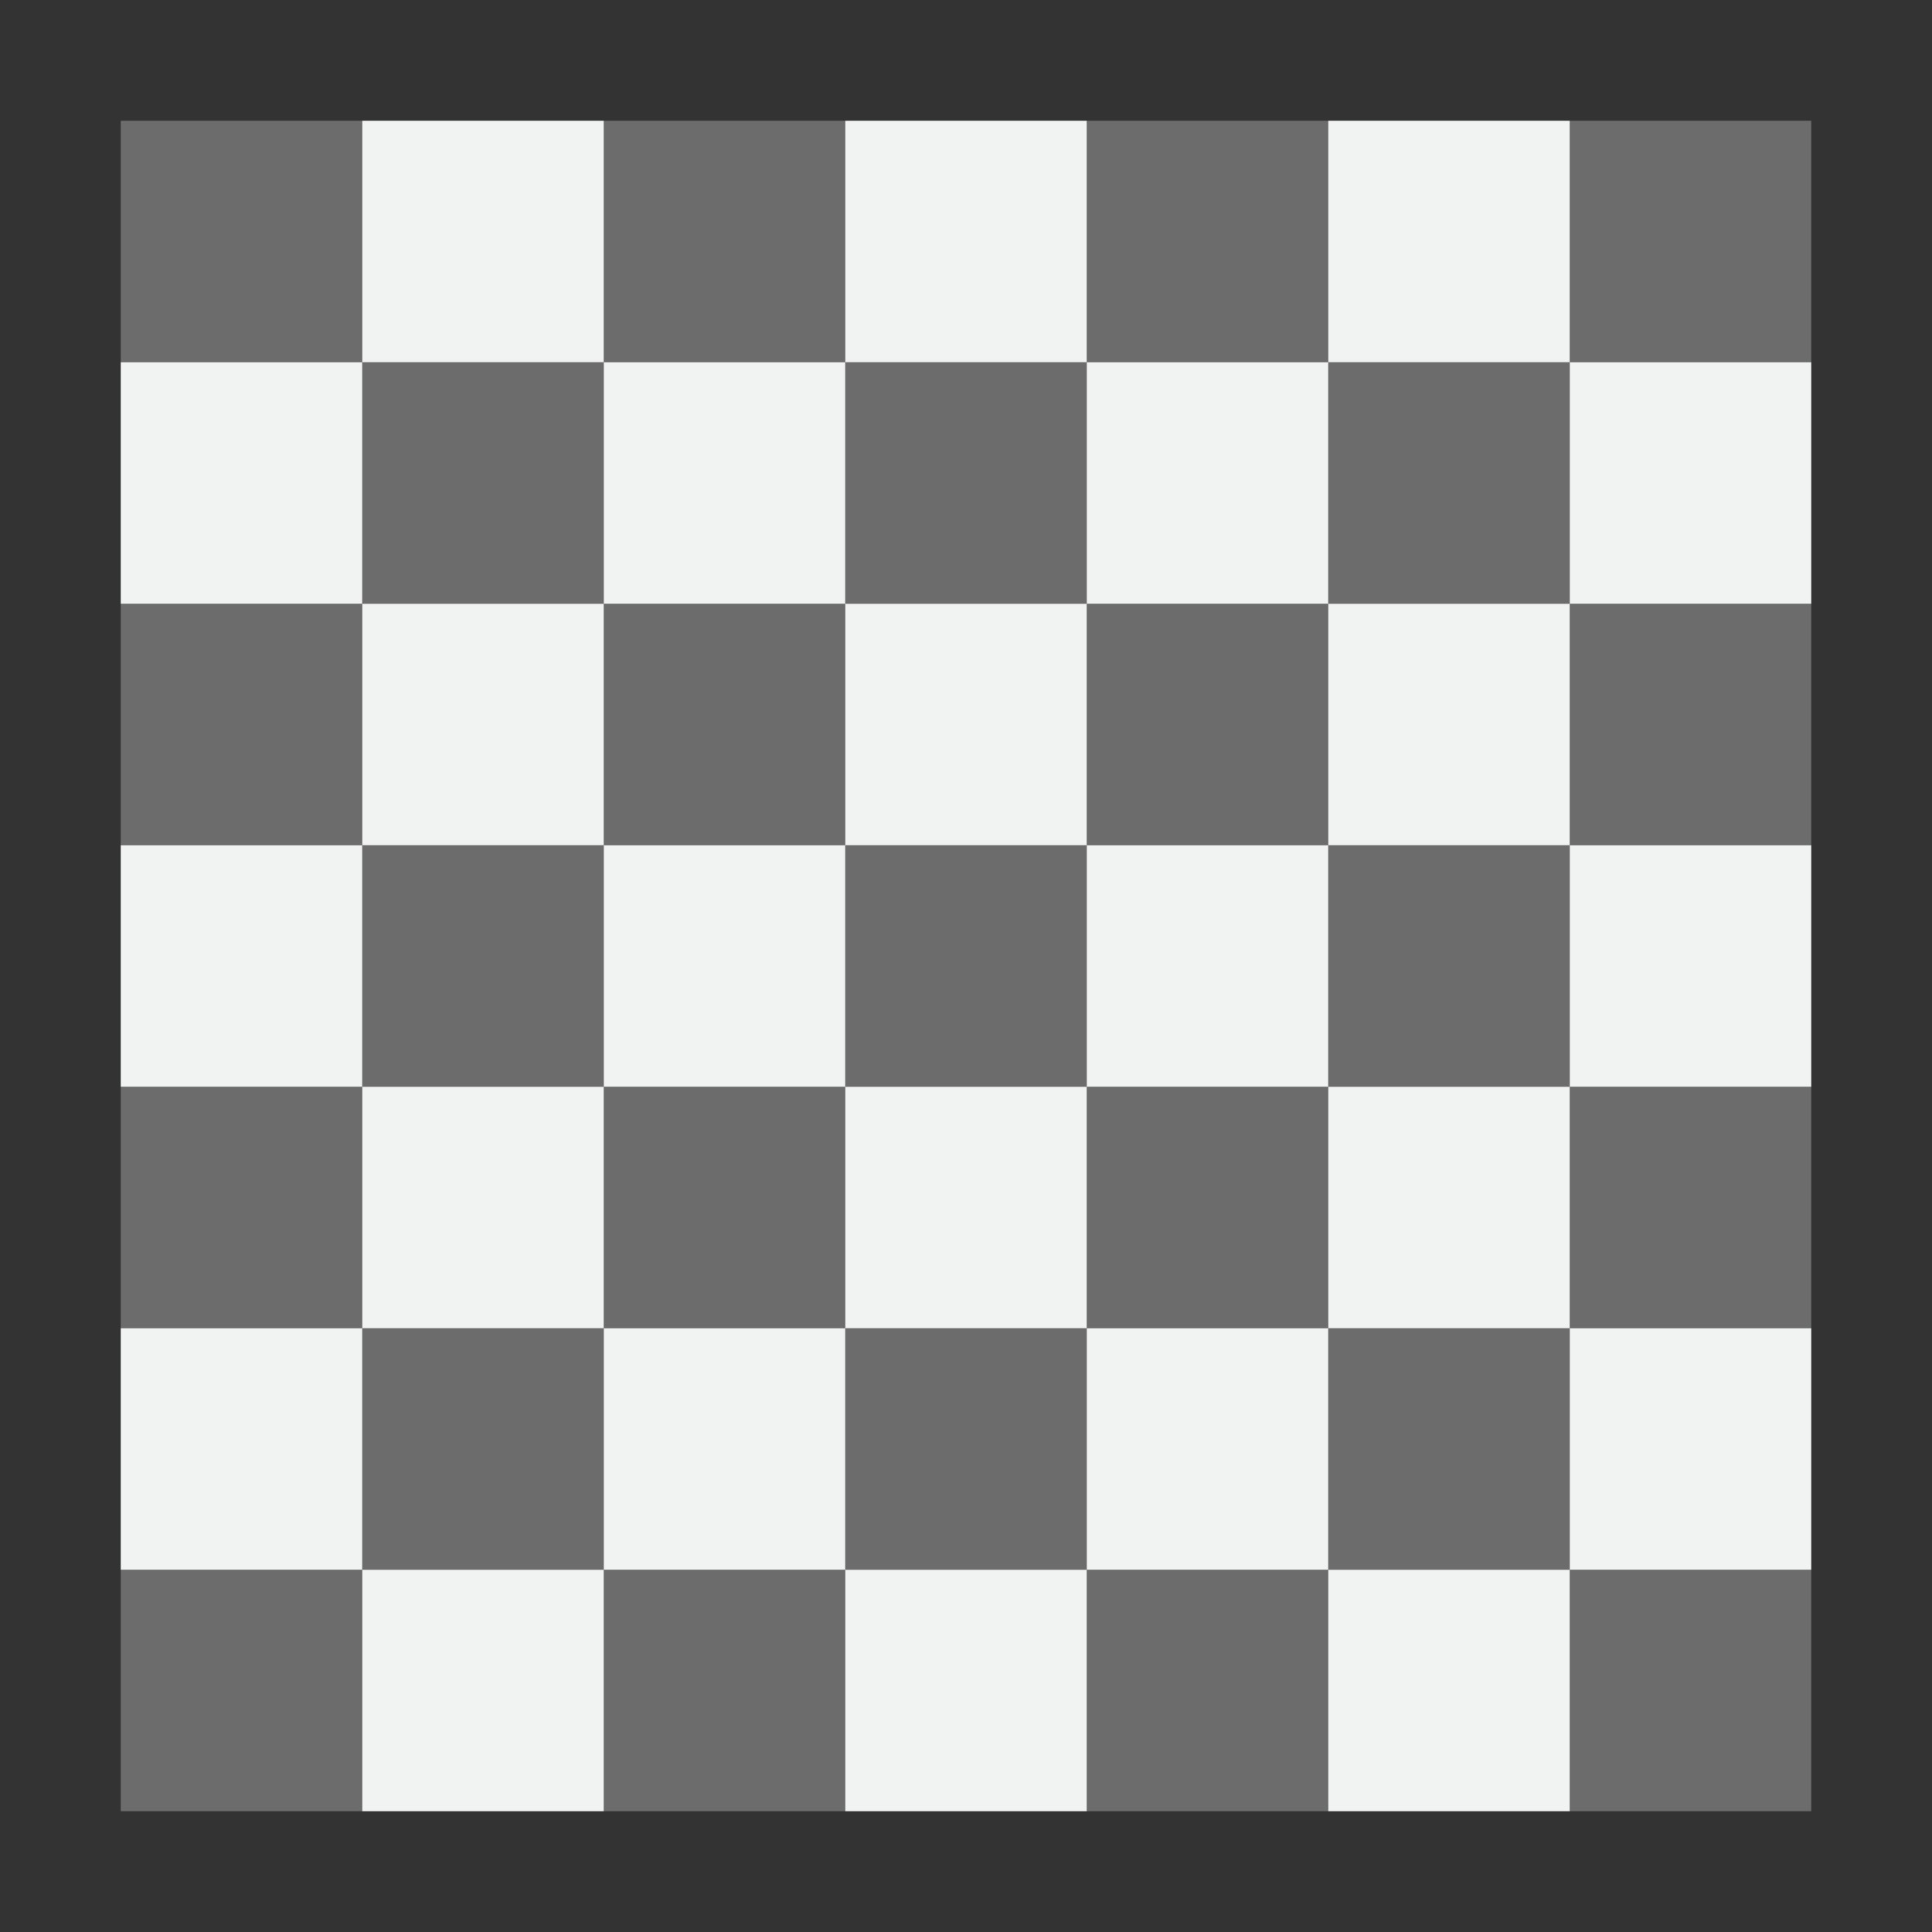 <?xml version="1.0" encoding="UTF-8" standalone="no"?>
<!--Part of Monotone: https://github.com/sixsixfive/Monotone, released under cc-by-sa_v4-->
<svg xmlns="http://www.w3.org/2000/svg" version="1.1" viewBox="0 0 16 16" width="256" height="256">
 <rect x="0" y="0" width="16" height="16" fill="#333333" stroke="none"/>
 <path d="m3 1v2h2v-2h-2zm2 2v2h2v-2h-2zm2 0h2v-2h-2v2zm2 0v2h2v-2h-2zm2 0h2v-2h-2v2zm2 0v2h2v-2h-2zm0 2h-2v2h2v-2zm0 2v2h2v-2h-2zm0 2h-2v2h2v-2zm0 2v2h2v-2h-2zm0 2h-2v2h2v-2zm-2 0v-2h-2v2h2zm-2 0h-2v2h2v-2zm-2 0v-2h-2v2h2zm-2 0h-2v2h2v-2zm-2 0v-2h-2v2h2zm0-2h2v-2h-2v2zm0-2v-2h-2v2h2zm0-2h2v-2h-2v2zm0-2v-2h-2v2h2zm2 2v2h2v-2h-2zm2 0h2v-2h-2v2zm2 0v2h2v-2h-2zm0 2h-2v2h2v-2z" fill="#f1f2f2"/>
 <path opacity=".3" d="m1 1v2h2v-2h-2zm2 2v2h2v-2h-2zm2 0h2v-2h-2v2zm2 0v2h2v-2h-2zm2 0h2v-2h-2v2zm2 0v2h2v-2h-2zm2 0h2v-2h-2v2zm0 2v2h2v-2h-2zm0 2h-2v2h2v-2zm0 2v2h2v-2h-2zm0 2h-2v2h2v-2zm0 2v2h2v-2h-2zm-2 0h-2v2h2v-2zm-2 0v-2h-2v2h2zm-2 0h-2v2h2v-2zm-2 0v-2h-2v2h2zm-2 0h-2v2h2v-2zm0-2v-2h-2v2h2zm0-2h2v-2h-2v2zm0-2v-2h-2v2h2zm2 0h2v-2h-2v2zm2 0v2h2v-2h-2zm2 0h2v-2h-2v2zm0 2v2h2v-2h-2zm-2 0h-2v2h2v-2z" fill="#f1f2f2"/>
</svg>
